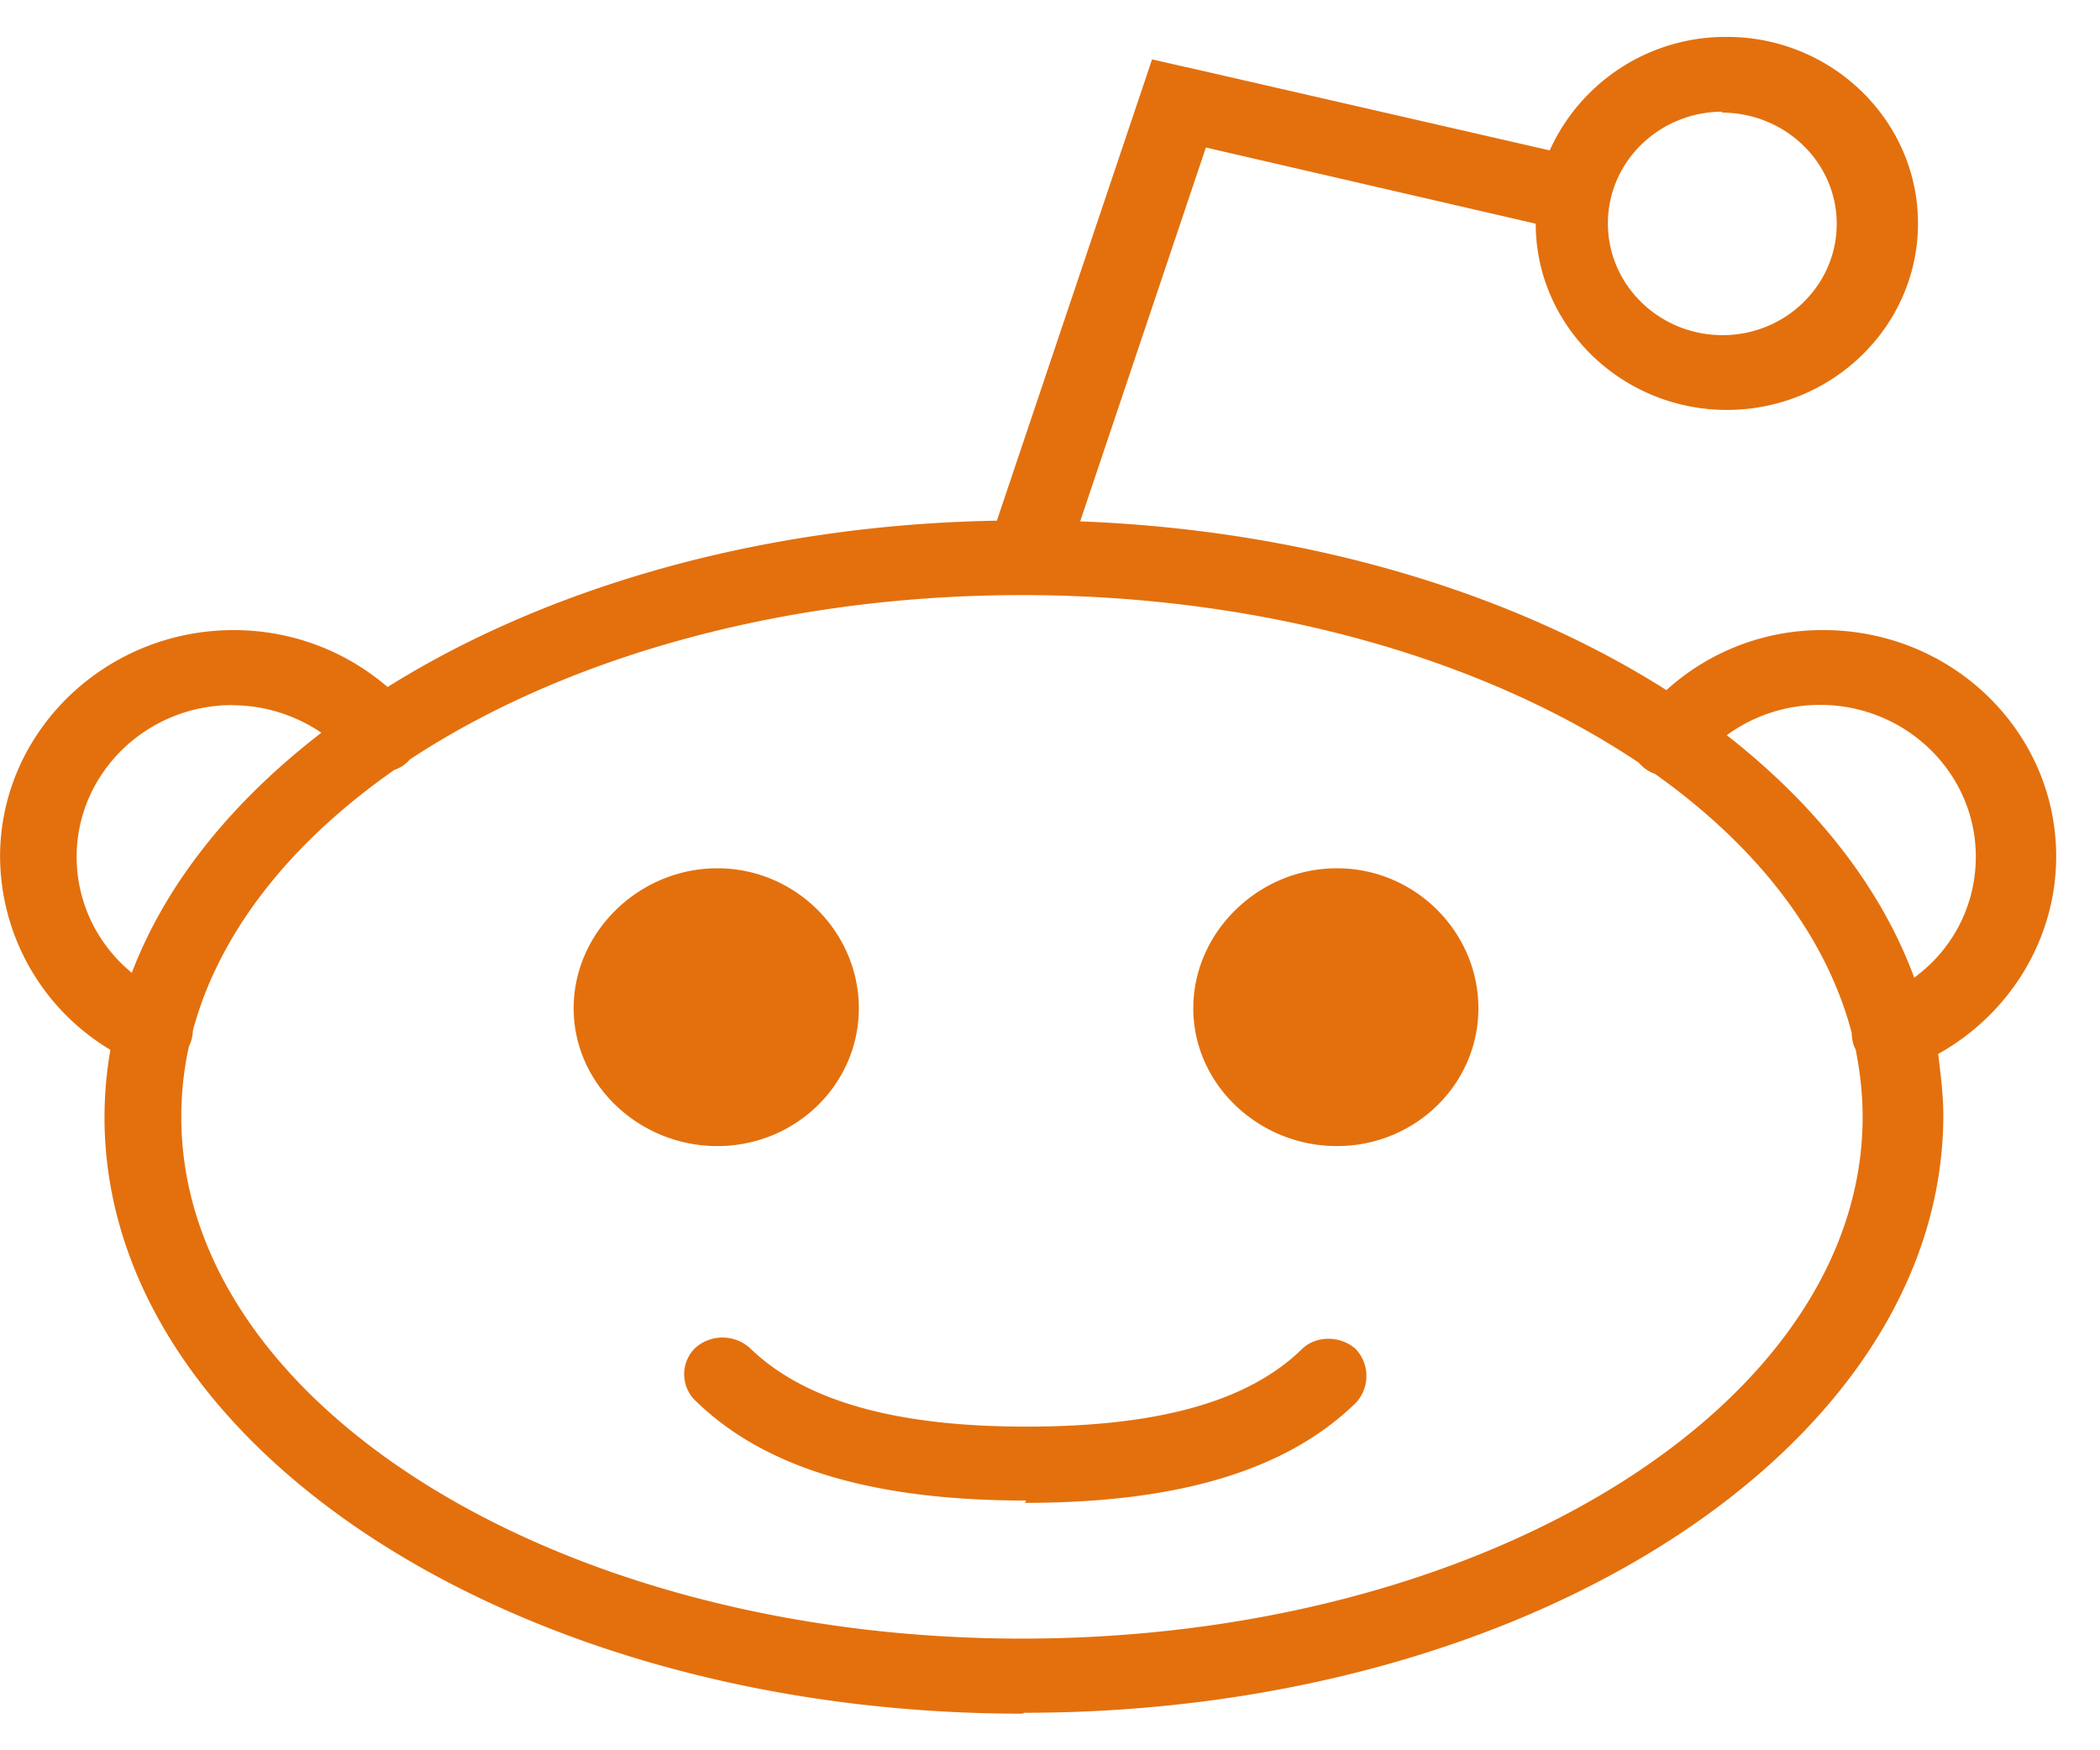 <svg width="30" height="25" viewBox="0 0 30 25" xmlns="http://www.w3.org/2000/svg"><title>redditShare</title><path d="M2.7 14.943c-.074.33-.11.668-.11 1.01 0 4.108 5.387 7.452 12.01 7.452 6.621 0 12.009-3.343 12.009-7.451 0-.327-.037-.65-.1-.965l-.02-.039a.565.565 0 0 1-.036-.196c-.366-1.4-1.365-2.674-2.81-3.7a.498.498 0 0 1-.153-.084c-.031-.024-.055-.05-.08-.077C21.213 9.42 18.076 8.5 14.6 8.5c-3.445 0-6.553.904-8.745 2.348a.485.485 0 0 1-.22.148c-1.475 1.029-2.5 2.31-2.88 3.725a.538.538 0 0 1-.046.204l-.01.018zm11.96 6.49c-2.195 0-3.741-.463-4.727-1.428a.525.525 0 0 1 0-.753.586.586 0 0 1 .777 0c.77.75 2.061 1.125 3.949 1.125 1.887 0 3.17-.357 3.94-1.107.201-.197.55-.197.77 0a.563.563 0 0 1 0 .768c-.99.964-2.53 1.428-4.729 1.428l.02-.032zm-4.412-9.031c-1.118 0-2.053.91-2.053 2 0 1.086.935 1.968 2.053 1.968 1.118 0 2.021-.883 2.021-1.968 0-1.09-.905-2-2.021-2zm8.851 0c-1.118 0-2.052.91-2.052 2 0 1.086.934 1.968 2.052 1.968 1.118 0 2.021-.883 2.021-1.968 0-1.09-.905-2-2.02-2zm5.568-1.902c1.27.993 2.202 2.171 2.679 3.464.55-.402.88-1.032.88-1.728 0-1.197-1-2.168-2.225-2.168-.49 0-.953.155-1.334.434V10.5zM3.32 10.071c-1.228 0-2.225.974-2.225 2.168 0 .648.293 1.25.788 1.656.491-1.286 1.433-2.447 2.708-3.429a2.275 2.275 0 0 0-1.271-.393v-.002zM14.6 24.477c-7.229 0-13.107-3.822-13.107-8.518 0-.327.029-.648.084-.964a3.23 3.23 0 0 1-1.576-2.76C.002 10.45 1.505 9 3.337 9c.825 0 1.594.293 2.2.813 2.272-1.422 5.332-2.317 8.704-2.376L16.458.848l.495.113s.019 0 .019.003l5.167 1.184A2.756 2.756 0 0 1 24.67.527c1.502 0 2.73 1.196 2.73 2.664 0 1.47-1.228 2.664-2.73 2.664-1.503 0-2.731-1.196-2.731-2.66l-4.712-1.088-1.796 5.34c3.244.124 6.176 1.017 8.375 2.41A3.306 3.306 0 0 1 26.05 9c1.833 0 3.324 1.446 3.324 3.232 0 1.179-.66 2.25-1.686 2.822.037.303.074.589.074.892-.019 4.697-5.883 8.518-13.122 8.518l-.04.013zM24.61 1.595c-.905 0-1.64.714-1.64 1.596 0 .88.733 1.596 1.639 1.596.898 0 1.63-.714 1.63-1.589s-.732-1.59-1.649-1.59l.02-.013z" fill="#E3700D" fill-rule="evenodd"/></svg>